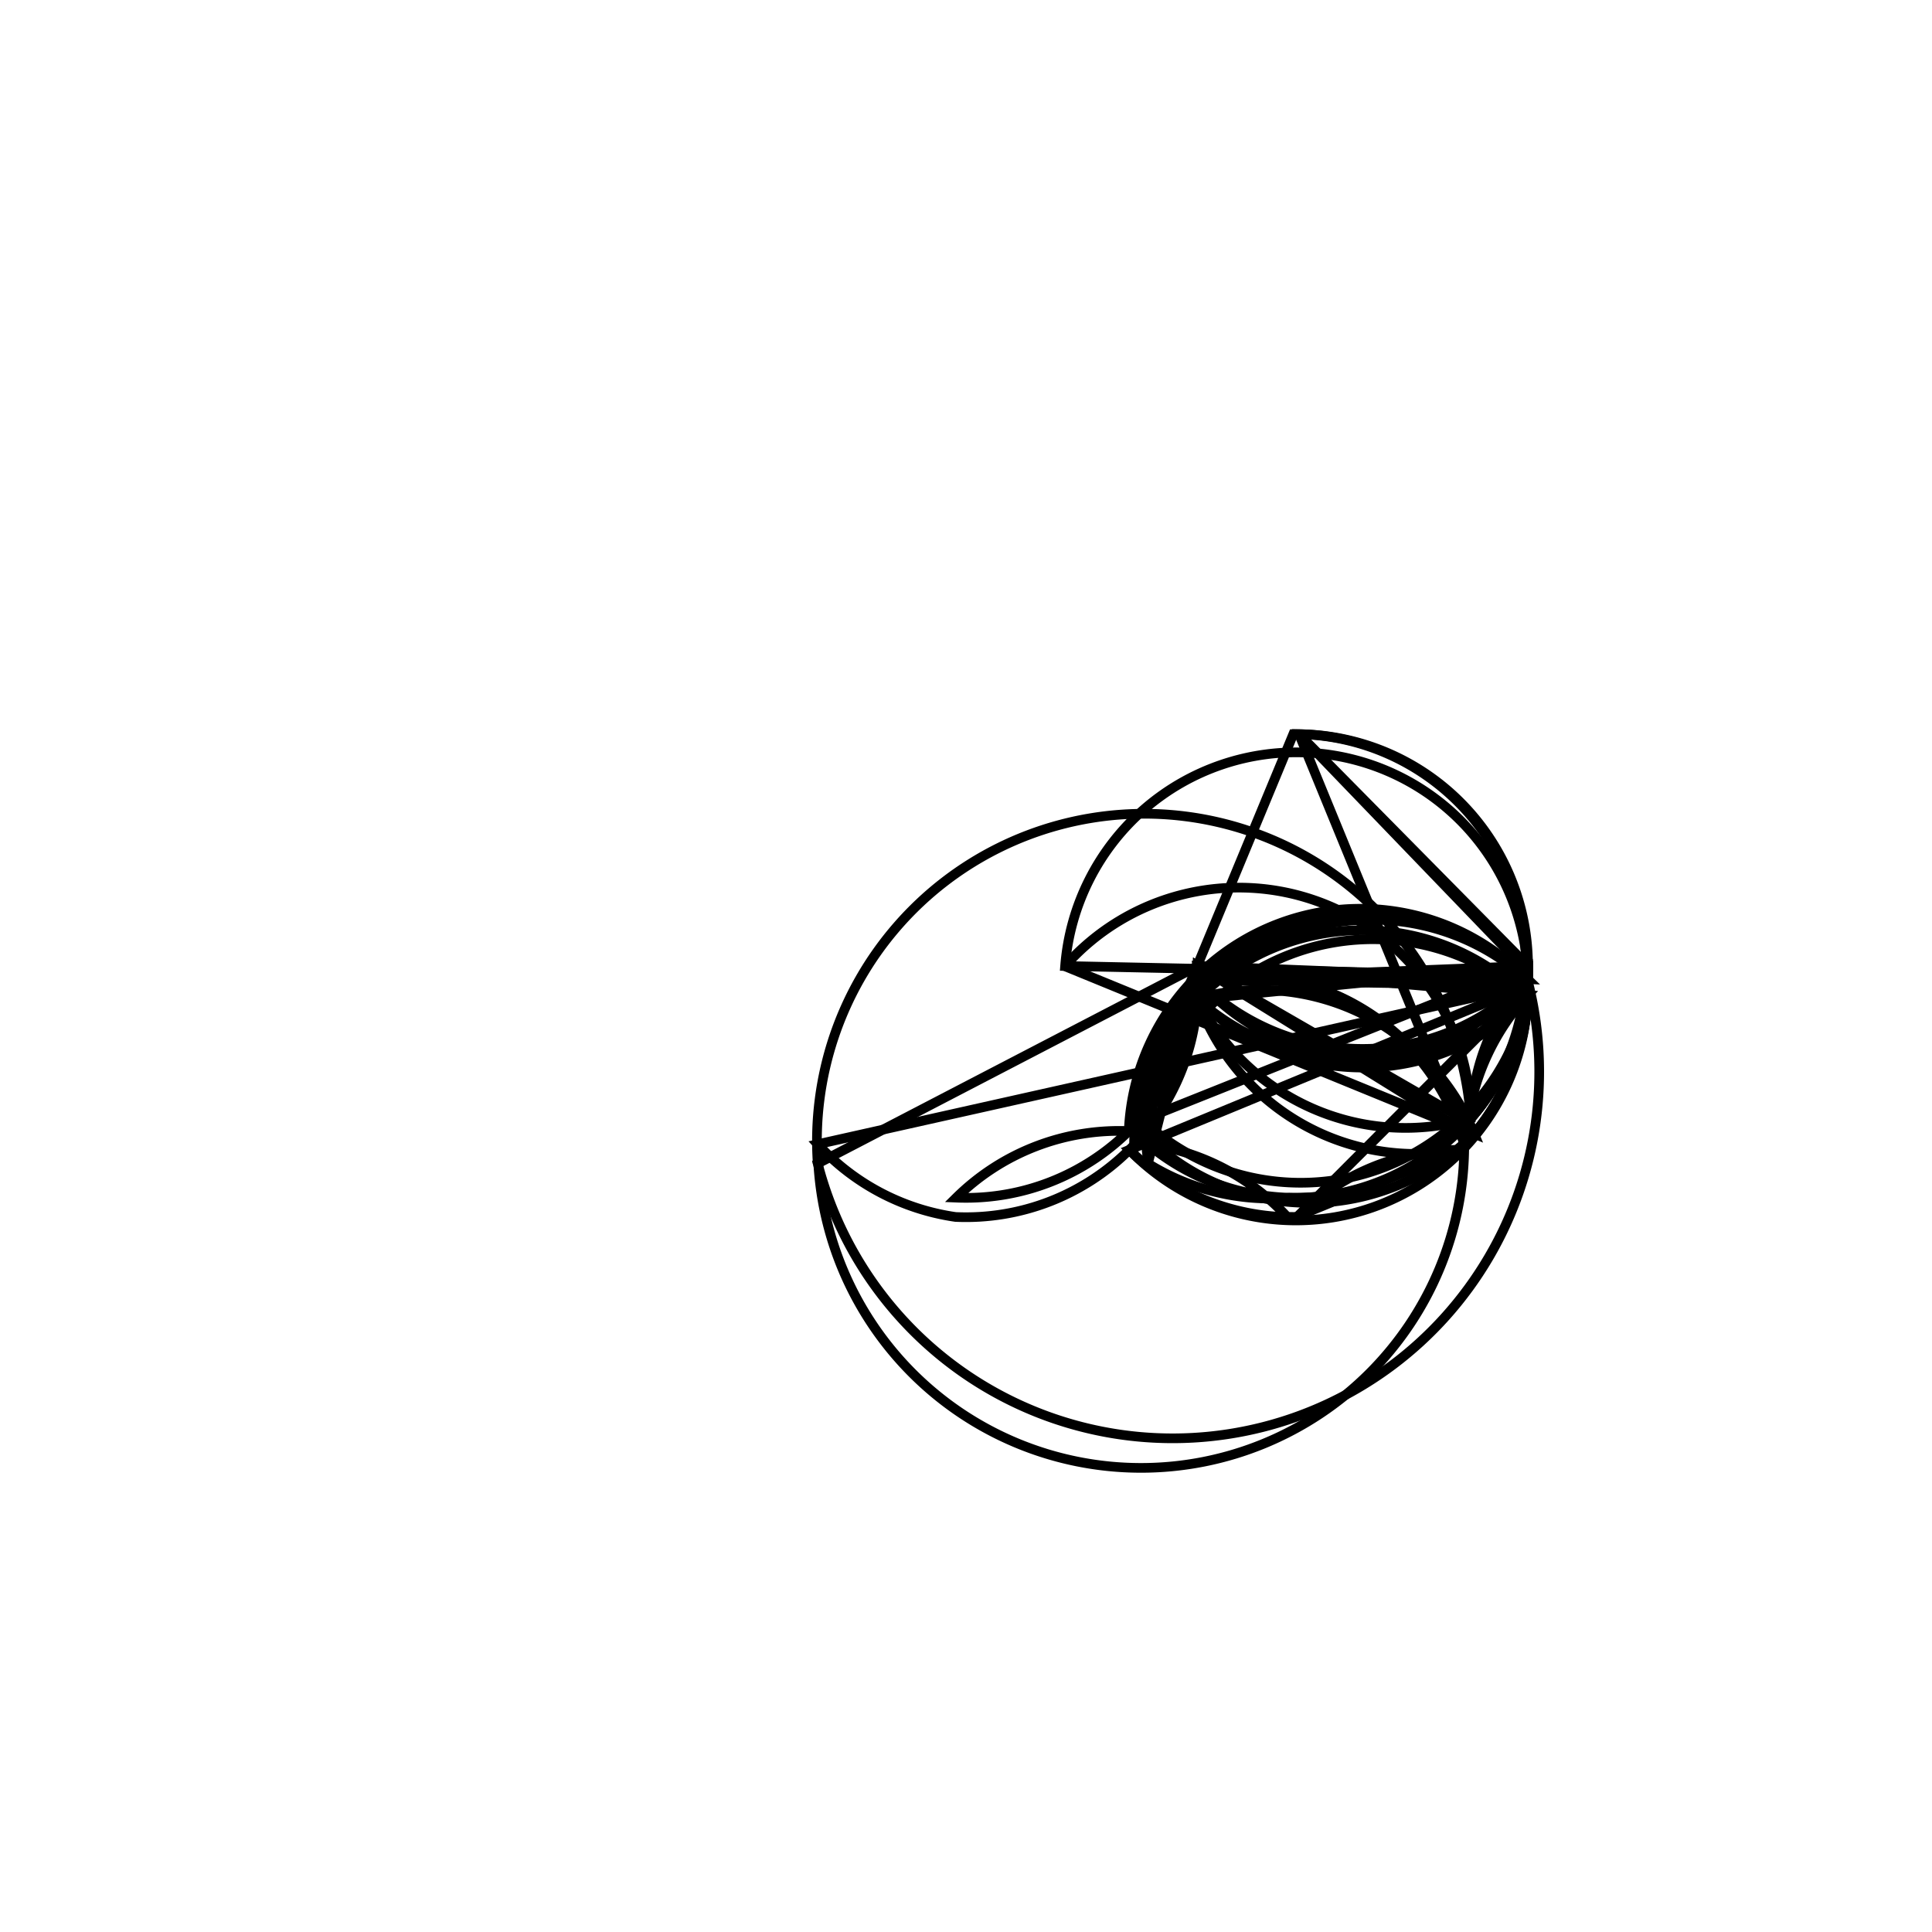 <svg version='1.1' x='0px' y='0px' viewBox='-10 -10 20 20' xmlns='http://www.w3.org/2000/svg'><style>path{stroke:black; stroke-width: 0.1; fill: transparent}</style><path d='M2.4,0,A2.4,2.4,0,0,1,2.396,0.136,A2.4,2.4,0,0,1,5.158,1.853,A2.4,2.4,0,0,1,5.195,1.612,Z'/>
<path d='M2.4,0.2,A2.4,2.4,0,0,1,2.398,0.3,L2.4,0,A2.4,2.4,0,0,1,2.398,0.1,Z'/>
<path d='M5.818,0.2,A2.4,2.4,0,0,1,5.158,1.853,A2.4,2.4,0,0,1,-1.535,1.845,A2.4,2.4,0,0,1,-1.535,2.045,A2.4,2.4,0,0,1,5.225,1.579,A2.4,2.4,0,0,1,5.816,0.1,Z'/>
<path d='M5.818,4.336808689942018e-19,A2.4,2.4,0,0,1,5.816,0.1,L1.026,0,A2.4,2.4,0,0,1,5.816,0.3,Z'/>
<path d='M5.818,0.2,A2.4,2.4,0,0,1,5.261,1.737,A2.4,2.4,0,0,1,1.843,1.737,L2.392,0,Z'/>
<path d='M5.818,0.2,A2.4,2.4,0,0,1,5.813,0.344,A2.4,2.4,0,0,1,1.691,1.903,A2.4,2.4,0,0,1,-0.108,2.598,A2.4,2.4,0,0,1,-1.535,1.845,Z'/>
<path d='M5.818,0.2,A2.4,2.4,0,0,1,5.108,1.903,L3.41,2.6,A2.4,2.4,0,0,1,1.691,1.903,Z'/>
<path d='M1.018,0,L1.026,0,A2.4,2.4,0,0,1,5.225,1.579,A2.4,2.4,0,0,1,2.396,0.336,A2.4,2.4,0,0,1,5.261,1.737,Z'/>
<path d='M2.4,0.2,A2.4,2.4,0,0,1,1.843,1.737,A2.4,2.4,0,0,1,5.814,0.336,A2.4,2.4,0,0,1,1.807,1.579,L2.4,0,Z'/>
<path d='M5.818,0.2,A2.4,2.4,0,0,1,5.814,0.336,A2.4,2.4,0,0,1,2.396,0.336,A2.4,2.4,0,0,1,5.813,0.144,A2.4,2.4,0,0,1,2.396,0.144,Z'/>
<path d='M5.818,4.336808689942018e-19,A2.4,2.4,0,0,1,1.883,1.845,A2.4,2.4,0,0,1,3.326,2.598,L3.426,2.6,A2.4,2.4,0,0,1,5.108,1.903,A2.4,2.4,0,0,1,2.396,0.344,Z'/>
<path d='M5.818,0.2,A2.4,2.4,0,0,1,5.818,0.216,L3.426,2.6,Z'/>
<path d='M2.4,0,A2.4,2.4,0,0,1,-0.1,2.398,A2.4,2.4,0,0,1,1.685,1.709,A2.4,2.4,0,0,1,5.813,0.144,A2.4,2.4,0,0,1,-1.535,2.045,Z'/>
<path d='M2.4,0,A2.4,2.4,0,0,1,1.685,1.709,L3.388,-2.4,A2.4,2.4,0,0,1,5.124,1.688,Z'/>
<path d='M2.4,0,A2.4,2.4,0,0,1,2.396,0.144,A2.4,2.4,0,0,1,5.124,1.688,L3.448,-2.4,A2.4,2.4,0,0,1,3.348,2.399,A2.4,2.4,0,0,1,1.883,2.045,Z'/>
<path d='M5.818,4.336808689942018e-19,A2.4,2.4,0,0,1,5.817,0.06,L3.448,-2.4,Z'/>
<path d='M5.818,4.336808689942018e-19,A2.4,2.4,0,0,1,5.814,0.136,A2.4,2.4,0,0,1,2.396,0.344,A2.4,2.4,0,0,1,5.813,0.344,A2.4,2.4,0,0,1,2.396,0.136,Z'/>
<path d='M2.4,0,A2.4,2.4,0,0,1,2.398,0.1,A2.4,2.4,0,0,1,1.807,1.579,A2.4,2.4,0,0,1,1.883,2.045,A2.4,2.4,0,0,1,1.883,1.845,A2.4,2.4,0,0,1,1.74,1.853,Z'/>
<path d='M5.818,4.336808689942018e-19,A2.4,2.4,0,0,1,5.195,1.612,A2.4,2.4,0,0,1,5.816,0.3,L2.392,0,A2.4,2.4,0,0,1,2.398,0.3,A2.4,2.4,0,0,1,1.778,1.612,Z'/>
<path d='M2.4,0,A2.4,2.4,0,0,1,1.778,1.612,A2.4,2.4,0,0,1,1.74,1.853,A2.4,2.4,0,0,1,5.814,0.136,Z'/></svg>